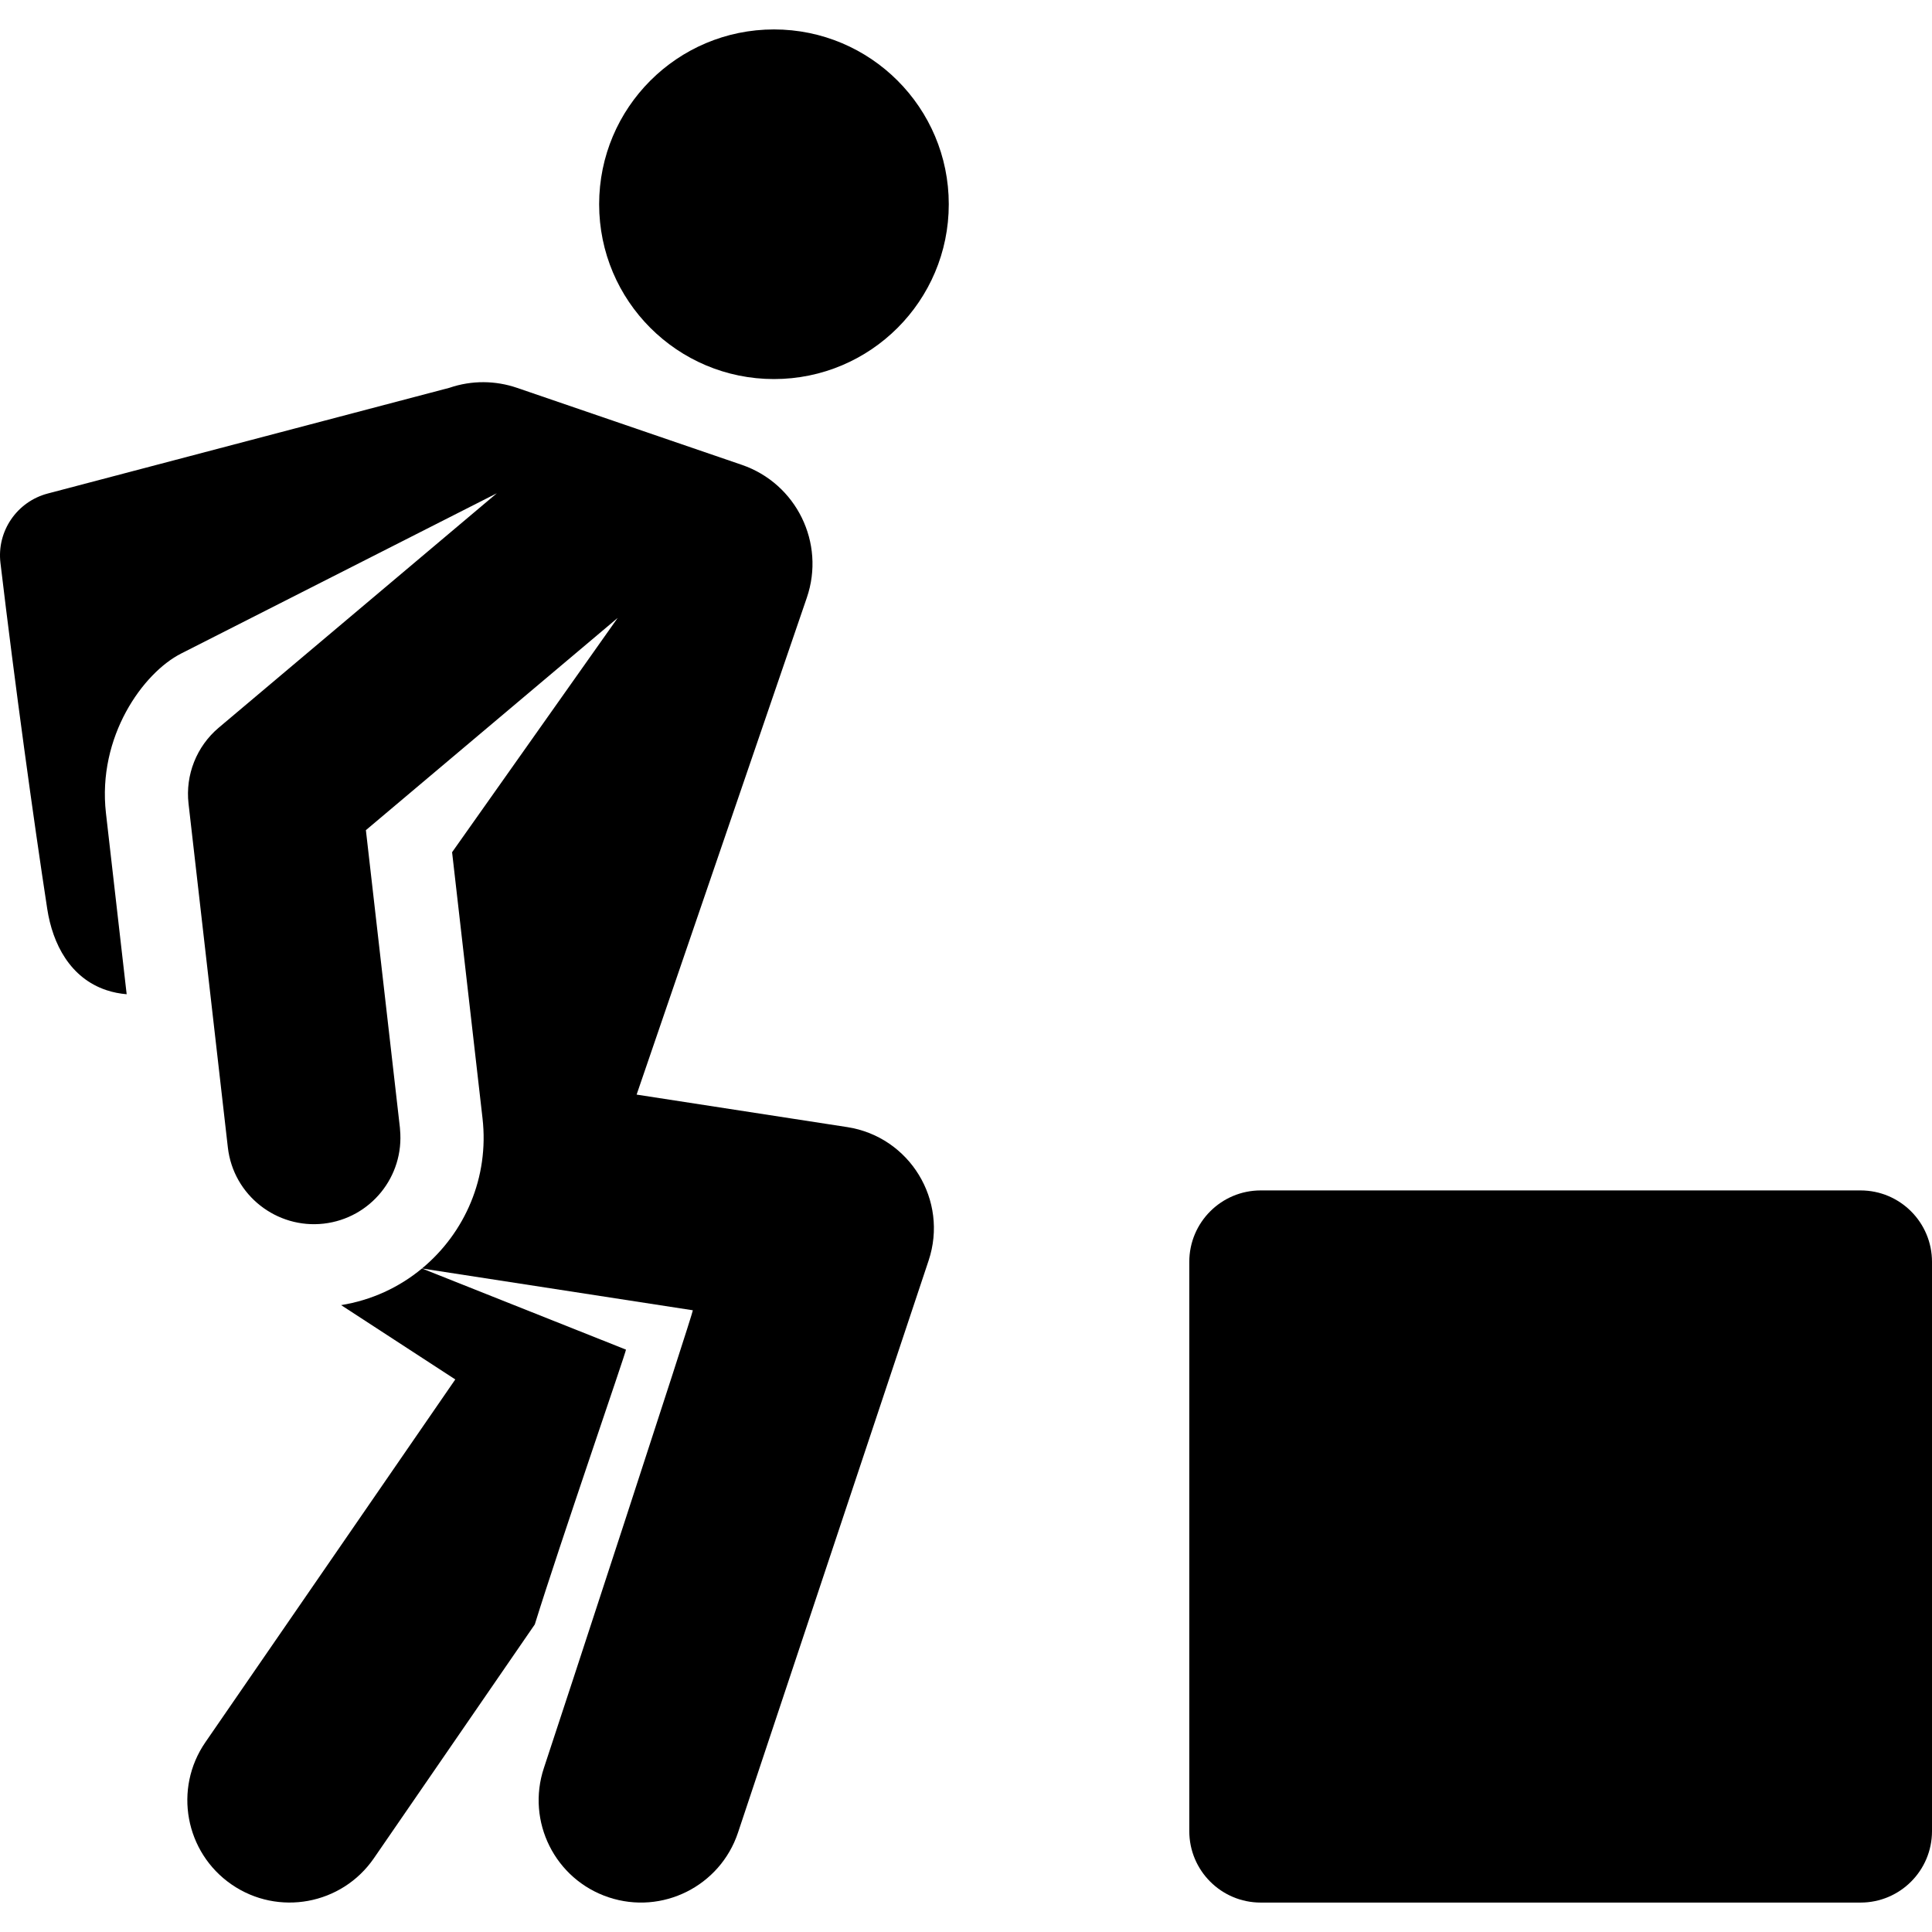 <?xml version="1.0" encoding="iso-8859-1"?>
<!-- Uploaded to: SVG Repo, www.svgrepo.com, Generator: SVG Repo Mixer Tools -->
<svg fill="#000000" height="800px" width="800px" version="1.1" id="Layer_1" xmlns="http://www.w3.org/2000/svg" xmlns:xlink="http://www.w3.org/1999/xlink" 
	 viewBox="0 0 512 512" xml:space="preserve">
<g>
	<g>
		<path d="M111.83,336.158c-6.115,5.07-13.459,8.423-21.431,9.71l30.256,19.697l-66.224,96.143
			c-8.493,12.329-5.382,29.209,6.947,37.701c12.338,8.497,29.213,5.374,37.701-6.947l42.649-61.975
			c6.521-21.034,24.304-72.495,24.161-72.824L111.83,336.158z"/>
	</g>
</g>
<g>
	<g>
		<path d="M224.511,298.69l-55.8-8.61l45.107-131.69c4.961-14.482-2.759-30.246-17.241-35.206l-59.565-20.403
			c-5.677-1.944-11.957-2.048-17.931-0.006L12.642,130.792c-8.167,2.15-13.52,9.988-12.523,18.374
			c3.84,32.301,8.747,67.883,12.399,91.694c1.44,9.392,6.129,18.329,15.646,21.526c1.791,0.601,3.601,0.943,5.403,1.094
			l-5.489-47.987c-2.32-20.29,9.832-37.178,19.924-42.301c10.455-5.307,74.015-37.575,83.664-42.474l-73.692,62.117
			c-5.889,4.965-8.88,12.533-8.009,20.155c1.212,10.598,9.43,82.456,10.418,91.091c1.454,12.728,12.99,21.603,25.395,20.194
			c0.004,0,0.009,0,0.013-0.001c12.378-1.416,21.403-12.453,20.22-24.961c-0.014-0.149-0.011-0.297-0.029-0.446L96.965,220
			l66.732-56.252l-43.889,62.102l8.065,70.515c1.791,15.656-4.652,30.35-16.043,39.795l71.781,11.076
			c0.186,0.428-35.426,109.157-39.466,121.281c-4.733,14.203,2.946,29.554,17.148,34.286c14.201,4.732,29.554-2.945,34.286-17.149
			l50.515-151.605C251.401,318.123,241.084,301.247,224.511,298.69z"/>
	</g>
</g>
<g>
	<g>
		<circle cx="205.107" cy="54.127" r="46.328"/>
	</g>
</g>
<g>
	<g>
		<path d="M493.066,315.474H334.109c-10.456,0-18.934,8.476-18.934,18.934v150.859c0,10.456,8.477,18.934,18.934,18.934h158.957
			c10.456,0,18.934-8.477,18.934-18.934V334.408C512,323.951,503.524,315.474,493.066,315.474z"/>
	</g>
</g>
</svg>